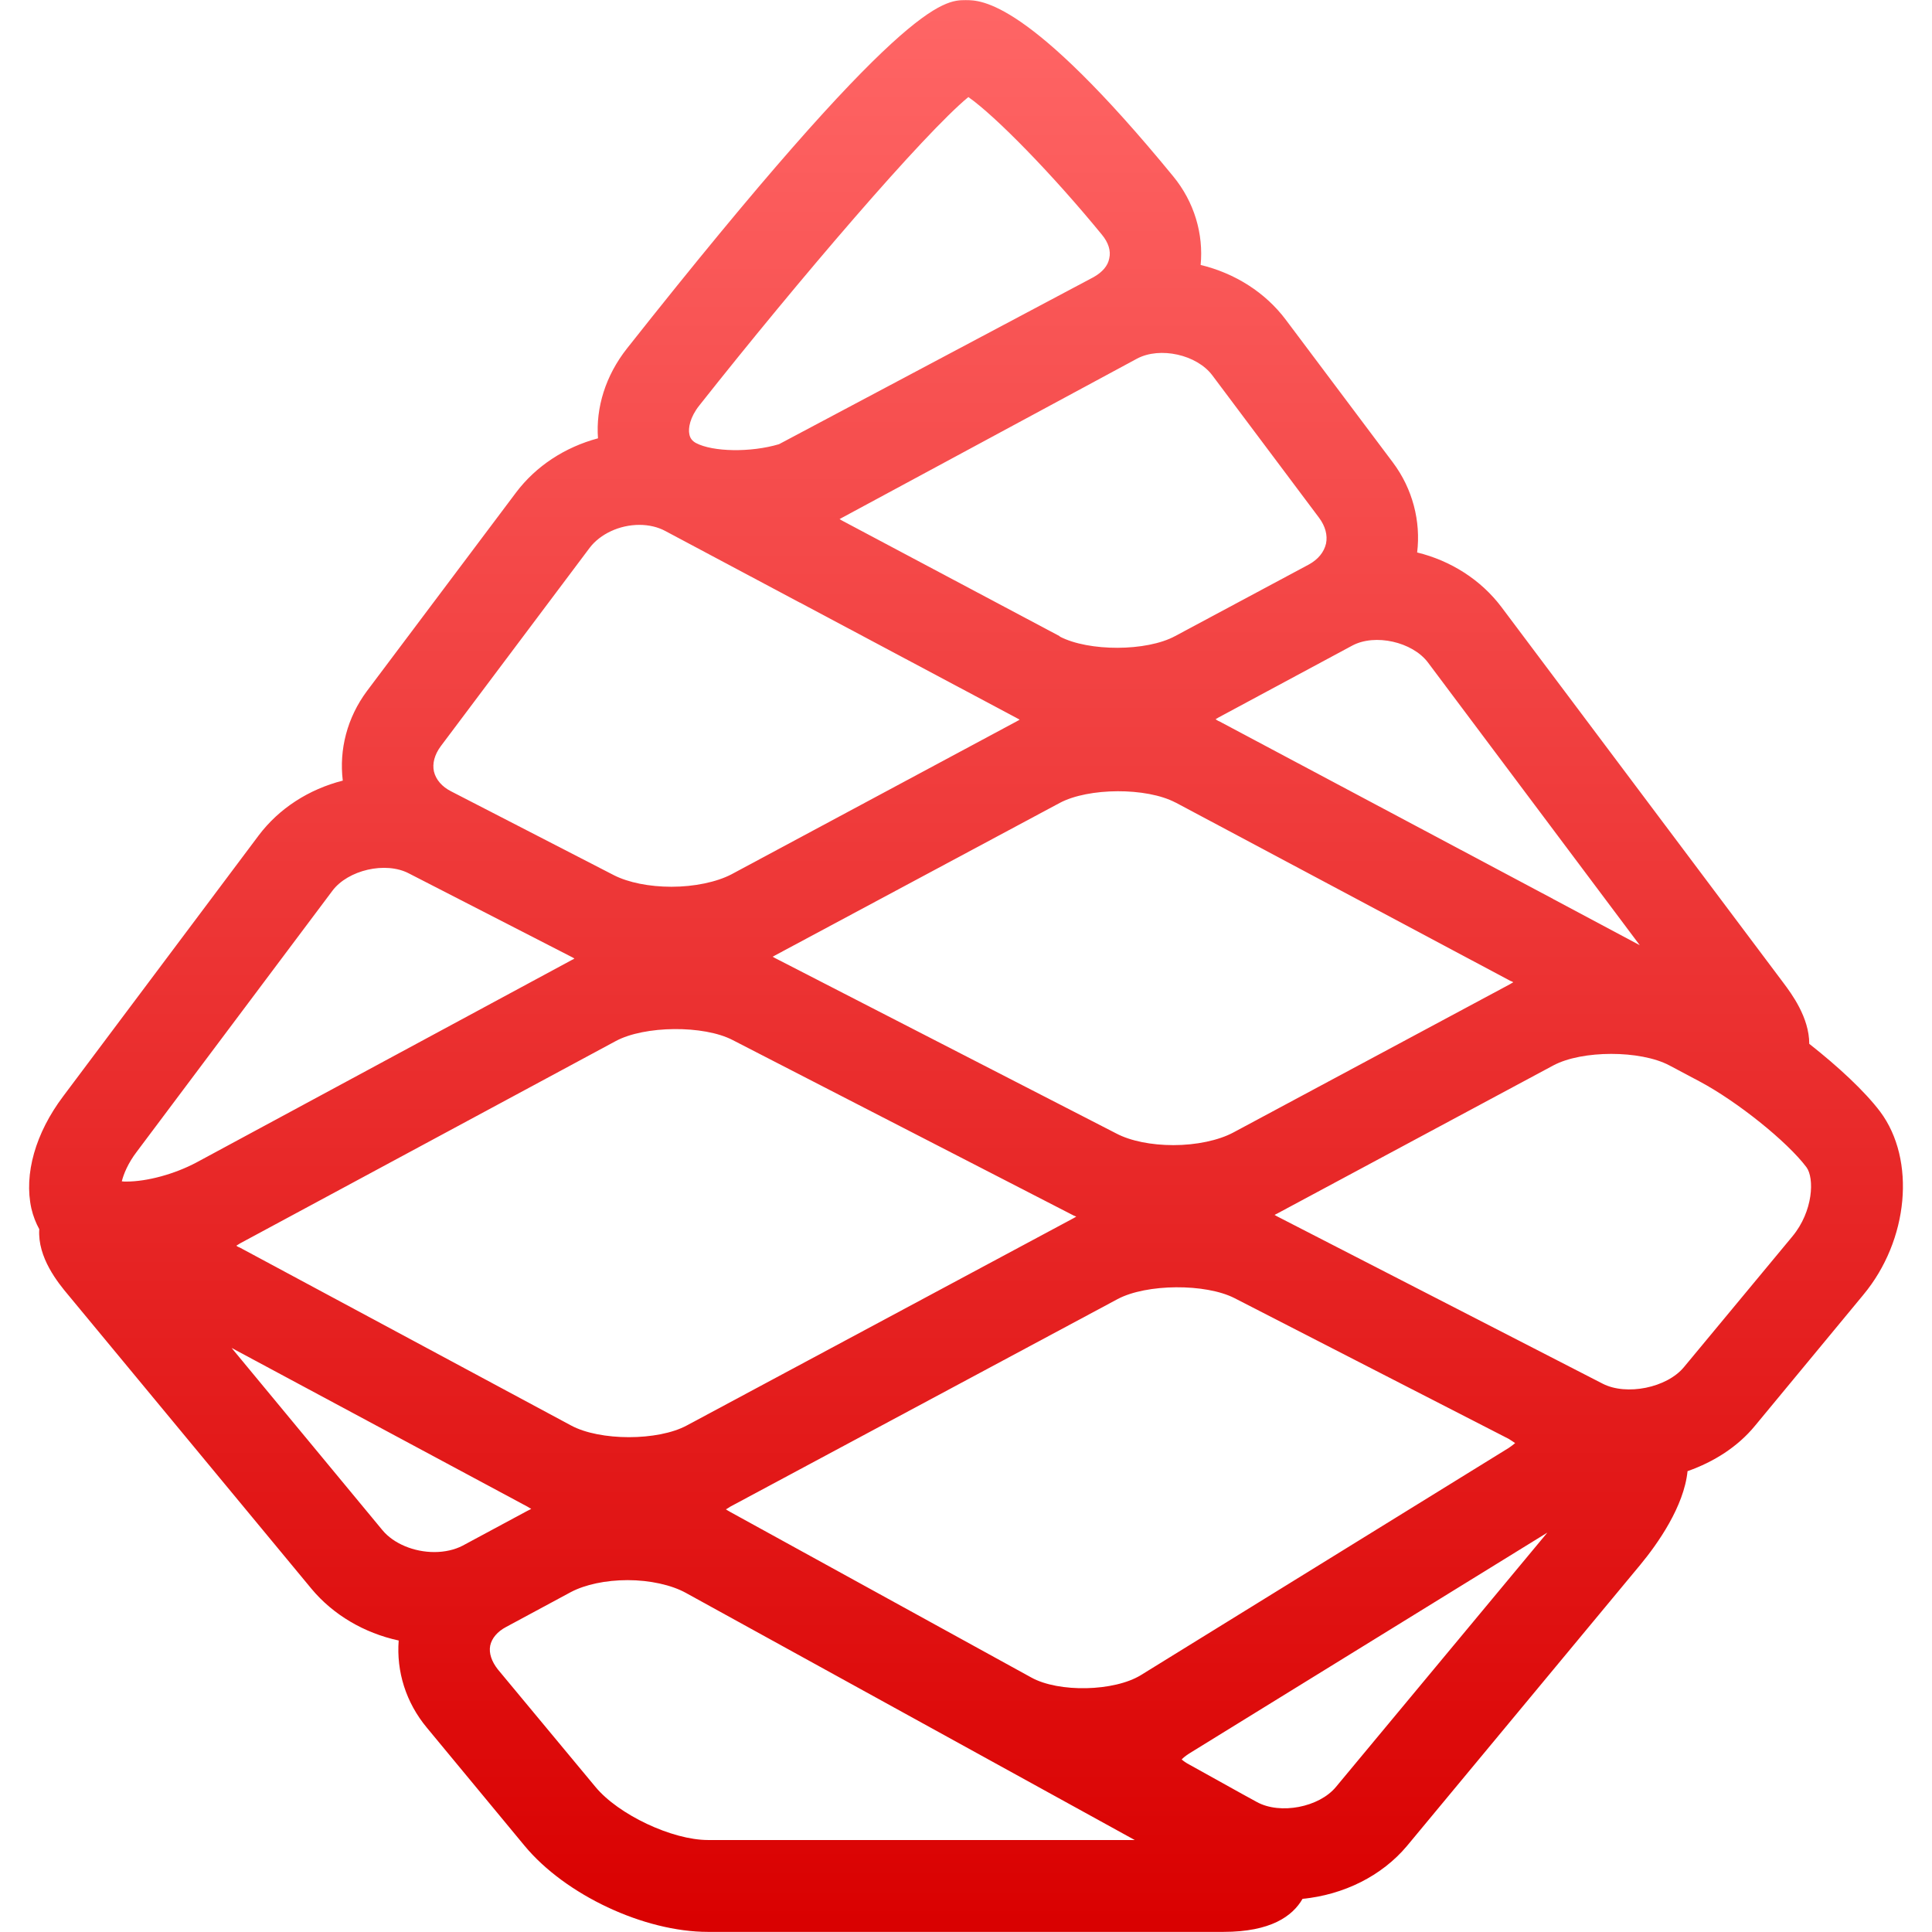 <svg xmlns="http://www.w3.org/2000/svg" xmlns:xlink="http://www.w3.org/1999/xlink" width="64" height="64" viewBox="0 0 64 64" version="1.1">
<defs>
<linearGradient id="linear0" gradientUnits="userSpaceOnUse" x1="0" y1="0" x2="0" y2="1" gradientTransform="matrix(62.07,0,0,63.992,0.965,0.004)">
<stop offset="0" style="stop-color:#ff6666;stop-opacity:1;"/>
<stop offset="1" style="stop-color:#d90000;stop-opacity:1;"/>
</linearGradient>
</defs>
<g id="surface1">
<path style=" stroke:none;fill-rule:nonzero;fill:url(#linear0);" d="M 59.379 40.953 L 55.785 45.285 C 55.219 45.973 53.879 46.242 53.09 45.836 L 42.297 40.289 C 42.273 40.273 42.246 40.262 42.223 40.246 C 42.246 40.23 42.273 40.219 42.297 40.207 L 51.457 35.293 C 52.41 34.785 54.332 34.785 55.293 35.289 L 56.293 35.82 C 57.543 36.484 59.199 37.812 59.84 38.664 C 60.109 39.027 60.066 40.121 59.379 40.953 Z M 44.258 59.191 C 43.699 59.871 42.406 60.117 41.637 59.695 L 41.168 59.438 L 39.41 58.461 C 39.281 58.395 39.195 58.328 39.145 58.285 C 39.195 58.227 39.277 58.164 39.395 58.086 L 51.258 50.77 Z M 23.453 60.953 C 22.266 60.953 20.484 60.113 19.723 59.191 L 16.488 55.297 C 16.285 55.035 16.191 54.766 16.238 54.516 C 16.289 54.27 16.477 54.047 16.766 53.895 L 18.914 52.738 C 19.383 52.492 20.062 52.344 20.793 52.344 C 21.523 52.344 22.246 52.504 22.719 52.766 L 37.59 60.953 Z M 7.672 44.652 L 17.473 49.91 C 17.52 49.941 17.562 49.965 17.598 49.98 C 17.562 50.004 17.52 50.027 17.473 50.047 L 15.324 51.203 C 15.059 51.34 14.734 51.414 14.387 51.414 C 13.715 51.414 13.039 51.137 12.668 50.688 Z M 4.539 38.141 L 11.008 29.512 C 11.523 28.82 12.773 28.527 13.547 28.934 L 18.949 31.707 C 18.98 31.723 19.004 31.734 19.027 31.754 C 19.004 31.77 18.98 31.785 18.949 31.797 L 6.508 38.508 C 5.789 38.891 4.879 39.141 4.184 39.141 C 4.129 39.141 4.086 39.141 4.035 39.133 C 4.094 38.898 4.234 38.539 4.539 38.141 Z M 14.598 24.723 L 19.535 18.145 C 19.883 17.688 20.523 17.387 21.18 17.387 C 21.492 17.387 21.793 17.457 22.039 17.59 L 26.492 19.961 L 26.496 19.961 L 33.656 23.773 C 33.664 23.773 33.668 23.781 33.676 23.785 C 33.715 23.801 33.746 23.824 33.777 23.84 C 33.742 23.859 33.707 23.883 33.668 23.902 L 24.227 28.965 C 23.738 29.219 23 29.375 22.242 29.375 C 21.504 29.375 20.816 29.234 20.344 28.996 L 14.945 26.215 C 14.641 26.062 14.441 25.828 14.375 25.559 C 14.316 25.293 14.395 25 14.598 24.723 Z M 23.164 13.434 C 26.488 9.23 30.602 4.434 32.078 3.215 C 32.977 3.844 34.875 5.785 36.504 7.777 C 36.715 8.031 36.805 8.309 36.746 8.555 C 36.703 8.805 36.516 9.016 36.227 9.18 L 25.805 14.715 C 24.859 14.996 23.609 14.969 23.055 14.676 C 22.934 14.609 22.863 14.523 22.836 14.387 C 22.793 14.184 22.855 13.824 23.164 13.434 Z M 43.699 17.156 C 43.902 17.43 43.984 17.73 43.926 18.008 C 43.859 18.293 43.664 18.531 43.359 18.699 L 38.93 21.07 C 37.98 21.586 36.062 21.586 35.105 21.086 L 35.102 21.074 L 27.926 17.262 C 27.883 17.238 27.844 17.219 27.812 17.195 C 27.844 17.18 27.887 17.156 27.926 17.133 L 37.668 11.879 C 38.426 11.477 39.645 11.746 40.16 12.434 Z M 54.32 31.312 L 51.465 29.789 C 51.453 29.789 51.453 29.789 51.453 29.781 L 40.383 23.891 C 40.379 23.887 40.375 23.887 40.367 23.887 C 40.328 23.863 40.293 23.848 40.27 23.824 C 40.293 23.809 40.332 23.785 40.375 23.762 L 44.801 21.383 C 45.555 20.984 46.781 21.262 47.297 21.938 Z M 38.871 37.934 C 38.141 37.934 37.449 37.797 36.977 37.547 L 25.668 31.734 C 25.645 31.719 25.617 31.707 25.594 31.691 C 25.617 31.684 25.645 31.668 25.668 31.652 L 35.105 26.598 C 36.059 26.09 37.98 26.078 38.941 26.586 L 38.945 26.586 L 50.039 32.496 C 50.074 32.504 50.102 32.52 50.129 32.539 C 50.098 32.559 50.055 32.578 50.016 32.605 L 40.855 37.516 C 40.367 37.777 39.625 37.934 38.871 37.934 Z M 49.977 47.664 C 50.062 47.719 50.141 47.766 50.191 47.805 C 50.141 47.848 50.074 47.898 49.984 47.961 L 37.797 55.488 C 36.91 56.035 35.074 56.074 34.164 55.57 L 24.191 50.086 C 24.137 50.055 24.086 50.027 24.047 50 C 24.09 49.973 24.137 49.949 24.191 49.91 L 37.02 43.035 C 37.98 42.523 39.938 42.512 40.898 43.004 L 44.906 45.062 Z M 7.945 41.328 C 7.898 41.312 7.855 41.289 7.828 41.266 C 7.863 41.242 7.902 41.219 7.953 41.188 L 20.395 34.488 C 21.348 33.973 23.309 33.953 24.27 34.453 L 35.574 40.27 C 35.605 40.277 35.629 40.289 35.652 40.309 C 35.629 40.312 35.605 40.328 35.574 40.348 L 22.754 47.219 C 21.797 47.738 19.871 47.738 18.914 47.219 Z M 62.285 36.828 C 61.77 36.145 60.887 35.328 59.934 34.578 C 59.934 33.703 59.344 32.914 59.078 32.559 L 49.734 20.105 C 49.055 19.207 48.062 18.574 46.945 18.301 C 47.07 17.27 46.797 16.195 46.141 15.32 L 42.598 10.598 C 41.914 9.684 40.906 9.051 39.773 8.777 C 39.871 7.754 39.566 6.695 38.863 5.84 C 34.078 0.004 32.504 0.004 31.992 0.004 C 31.258 0.004 29.891 0.004 20.773 11.539 C 20.059 12.441 19.734 13.504 19.809 14.52 C 18.719 14.812 17.758 15.434 17.094 16.316 L 12.156 22.891 C 11.5 23.773 11.23 24.828 11.355 25.859 C 10.234 26.145 9.242 26.777 8.562 27.684 L 2.098 36.309 C 1.172 37.535 0.789 38.898 1.039 40.031 C 1.098 40.285 1.188 40.512 1.301 40.719 C 1.238 41.656 1.926 42.5 2.258 42.895 L 10.32 52.633 C 11.035 53.492 12.066 54.098 13.207 54.344 C 13.129 55.363 13.441 56.395 14.145 57.238 L 17.375 61.141 C 18.727 62.773 21.336 63.996 23.453 63.996 L 40.527 63.996 C 42.094 63.996 42.816 63.477 43.148 62.902 C 44.512 62.766 45.773 62.145 46.609 61.148 L 54.34 51.832 C 54.914 51.137 55.785 49.902 55.902 48.734 C 56.777 48.426 57.566 47.926 58.137 47.23 L 61.723 42.895 C 63.23 41.086 63.473 38.422 62.285 36.828 Z M 62.285 36.828 "/>
</g>
</svg>
